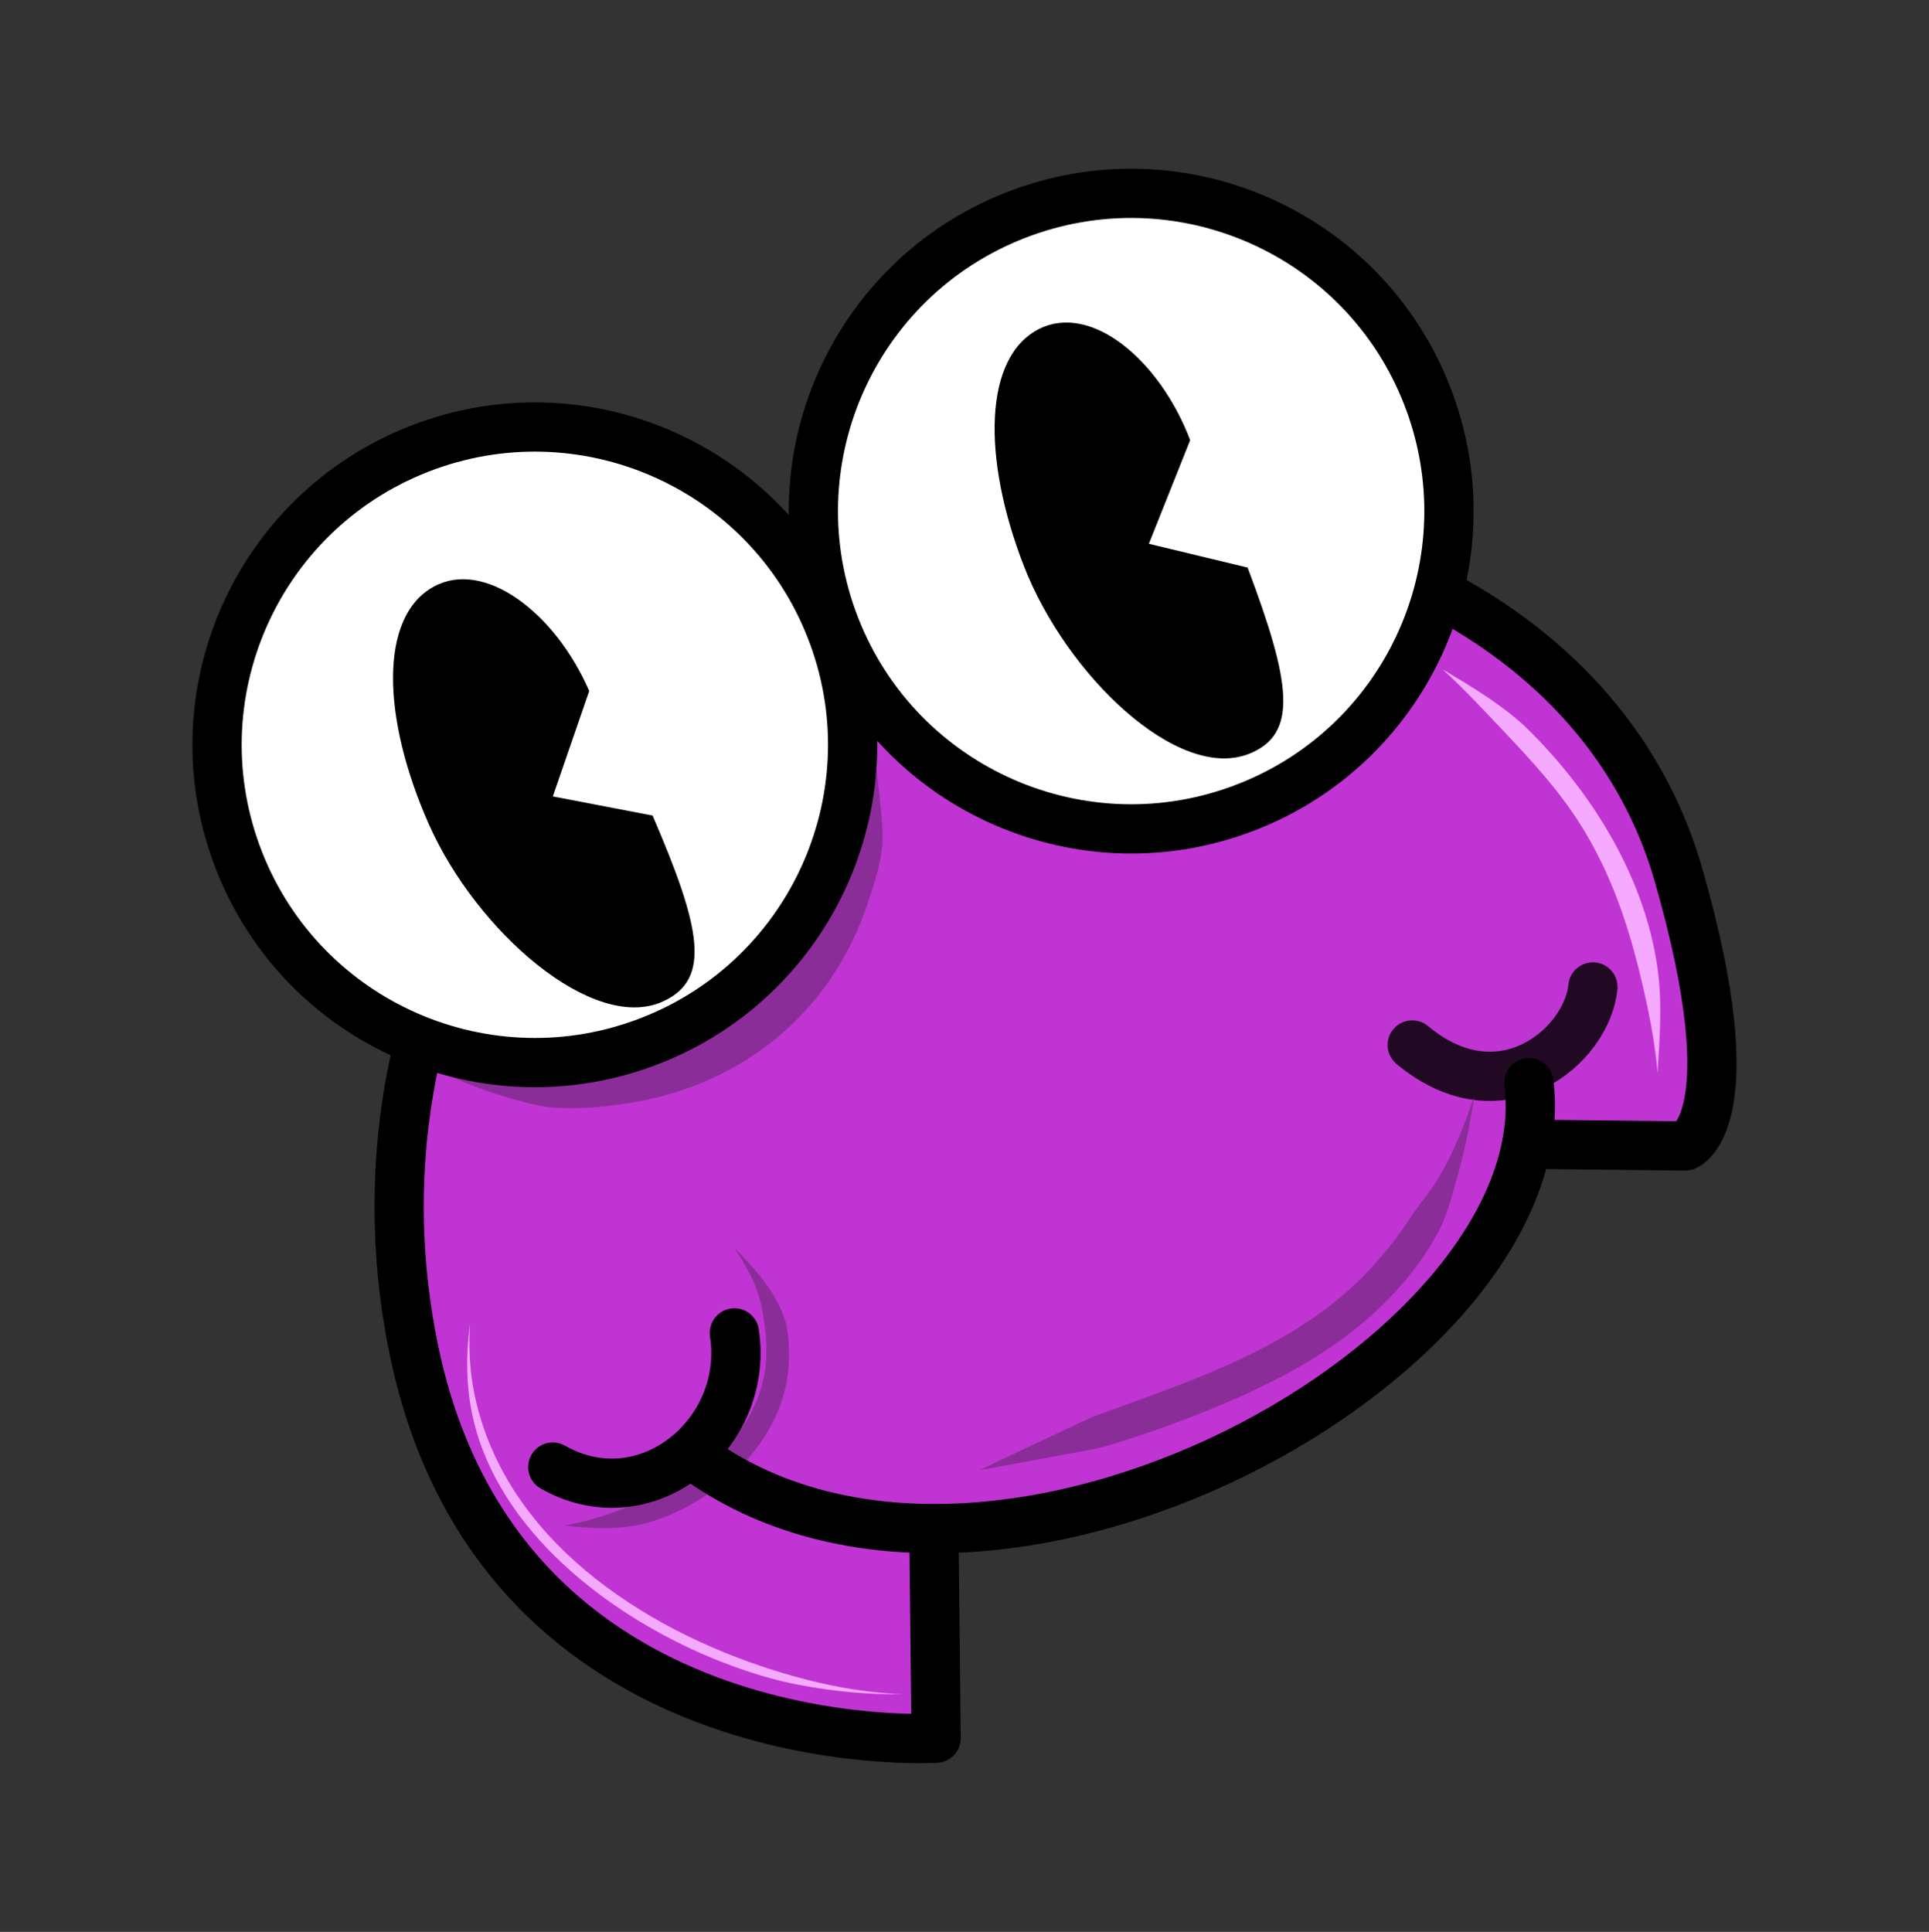 <?xml version="1.0" encoding="UTF-8" standalone="no"?>
<!DOCTYPE svg PUBLIC "-//W3C//DTD SVG 1.1//EN" "http://www.w3.org/Graphics/SVG/1.1/DTD/svg11.dtd">
<!-- Created with Vectornator (http://vectornator.io/) -->
<svg height="100%" stroke-miterlimit="10" style="fill-rule:nonzero;clip-rule:evenodd;stroke-linecap:round;stroke-linejoin:round;" version="1.1" viewBox="0 0 123.245 123.436" width="100%" xml:space="preserve" xmlns="http://www.w3.org/2000/svg" xmlns:vectornator="http://vectornator.io" xmlns:xlink="http://www.w3.org/1999/xlink">
<rect x="0" y="0" width="123.245" height="123.436" fill="#333333" stroke="none"/>
<defs/>
<g id="Mouth" vectornator:layerName="Mouth"/>
<g id="Layer-3" vectornator:layerName="Layer 3">
<g opacity="1">
<path d="M107.229 55.865C101.246 35.085 73.522 28.207 53.388 36.096C33.254 43.984 22.053 65.118 26.452 86.29C31.956 112.784 59.809 111.06 59.809 111.06L59.396 72.704L107.685 73.218C107.685 73.218 111.78 71.667 107.229 55.865Z" fill="#c034d3" fill-rule="nonzero" opacity="1" stroke="#000000" stroke-linecap="butt" stroke-linejoin="miter" stroke-width="3.147" vectornator:layerName="(oval)"/>
<g opacity="1">
<path d="M55.125 44.562C55.116 46.64 55.004 48.695 54.5 50.719C54.268 51.65 53.85 52.498 53.562 53.406C53.301 54.234 53.183 55.11 52.906 55.938C52.312 57.714 51.43 59.412 50.344 60.938C47.877 64.401 44.078 66.707 39.906 67.469C38.359 67.751 36.843 67.746 35.281 67.781C34.234 67.805 33.205 67.923 32.156 67.938C30.148 67.965 28.175 67.798 26.188 67.531C28.372 68.658 30.591 69.631 32.969 70.281C33.648 70.467 34.482 70.685 35.188 70.75C36.904 70.908 38.745 70.724 40.438 70.438C47.561 69.234 53.149 64.607 55.438 57.719C55.836 56.519 56.284 55.206 56.375 53.938C56.447 52.934 56.28 51.841 56.188 50.844C55.989 48.716 55.63 46.638 55.125 44.562Z" fill="#8b2d98" stroke="none"/>
</g>
<path d="M91.171 25.252C87.082 14.814 75.304 9.667 64.866 13.757C54.427 17.847 49.281 29.625 53.371 40.063C57.461 50.502 69.238 55.648 79.677 51.558C90.115 47.468 95.261 35.691 91.171 25.252Z" fill="#ffffff" fill-rule="nonzero" opacity="1" stroke="#000000" stroke-linecap="butt" stroke-linejoin="miter" stroke-width="3.147"/>
<path d="M53.073 40.182C48.983 29.744 37.206 24.598 26.767 28.687C16.329 32.777 11.182 44.555 15.272 54.993C19.362 65.432 31.14 70.578 41.578 66.488C52.016 62.398 57.163 50.621 53.073 40.182Z" fill="#ffffff" fill-rule="nonzero" opacity="1" stroke="#000000" stroke-linecap="butt" stroke-linejoin="miter" stroke-width="3.147"/>
<path d="M98.64 60.36C98.64 65.441 99.861 71.792 96.141 76.538C94.962 78.042 92.387 81.57 91.012 82.867C80.181 93.082 64.341 100.327 53.755 99.159C50.954 98.85 48.716 95.599 45.48 93.799C42.134 91.937 37.827 91.47 37.391 87.769C36.515 80.337 45.781 67.784 60.177 62.09C60.686 61.889 62.573 65.65 63.107 65.434C75.429 60.434 92.967 47.615 99.401 52.405C100.668 53.349 98.435 55.824 99.042 58.447C101.069 67.216 99.633 63.612 100.163 65.463" fill="#c034d3" fill-rule="nonzero" opacity="1" stroke="none"/>
<g opacity="1">
<path d="M46.906 79.719C47.703 80.916 48.432 82.191 48.688 83.625C48.944 85.063 49.105 86.491 48.812 87.938C48.015 91.879 44.709 94.456 41.156 95.875C39.457 96.553 37.851 97.177 36.031 97.469C37.849 97.692 39.851 97.772 41.625 97.219C46.179 95.798 50.463 91.612 50.406 86.594C50.398 85.861 50.374 85.048 50.156 84.344C49.613 82.584 48.18 80.99 46.906 79.719Z" fill="#8b2d98" stroke="none"/>
</g>
<path d="M97.683 69.18C99.806 86.559 63.297 107.015 44.337 93.022" fill="none" opacity="1" stroke="#000000" stroke-linecap="round" stroke-linejoin="miter" stroke-width="3.147"/>
<path d="M35.318 93.736C41.272 97.121 47.909 91.629 46.92 85.163" fill="none" opacity="1" stroke="#000000" stroke-linecap="round" stroke-linejoin="miter" stroke-width="3.147"/>
<path d="M90.228 66.766C95.923 71.519 101.413 66.808 101.771 63.06" fill="none" opacity="0.825" stroke="#000000" stroke-linecap="round" stroke-linejoin="miter" stroke-width="3.147"/>
<path d="M27.417 52.699C24.389 45.891 24.203 39.408 27.708 37.484C30.933 35.713 35.45 39.108 37.644 44.149L35.319 50.886L41.693 52.109C44.807 59.327 45.443 62.574 42.363 63.983C37.892 66.027 30.445 59.507 27.417 52.699Z" fill="#000000" fill-rule="nonzero" opacity="1" stroke="none"/>
<path d="M65.423 36.184C62.718 29.241 62.837 22.756 66.428 20.999C69.733 19.381 74.086 22.985 76.04 28.123L73.402 34.743L79.712 36.264C82.483 43.621 82.966 46.894 79.823 48.156C75.261 49.989 68.128 43.127 65.423 36.184Z" fill="#000000" fill-rule="nonzero" opacity="1" stroke="none"/>
<g opacity="1">
<path d="M94.188 70.062C93.586 71.814 92.909 73.555 91.969 75.156C91.422 76.088 90.718 76.882 90.125 77.781C88.5 80.247 86.585 82.32 84.156 84.031C79.956 86.992 75.086 88.594 70.312 90.344C69.355 90.695 68.455 91.165 67.531 91.594C65.874 92.363 64.215 93.157 62.562 93.938C64.361 93.61 66.174 93.284 67.969 92.938C68.972 92.744 69.99 92.613 70.969 92.312C74.434 91.251 77.94 89.926 81.188 88.312C85.472 86.183 89.511 83.087 91.844 78.812C92.393 77.806 92.687 76.69 93 75.594C93.519 73.778 93.912 71.93 94.188 70.062Z" fill="#8b2d98" stroke="none"/>
</g>
<g opacity="1">
<path d="M92.188 42.781C93.59 44.074 94.88 45.458 96.188 46.844C97.924 48.684 99.576 50.477 100.938 52.625C102.863 55.663 103.977 58.906 104.812 62.375C105.312 64.449 105.716 66.431 105.906 68.562C106.03 66.467 106.199 64.248 105.938 62.156C105.27 56.823 102.443 51.823 98.875 47.906C98.34 47.319 97.574 46.513 96.969 46C95.504 44.76 93.832 43.756 92.188 42.781Z" fill="#f5aaff" stroke="none"/>
</g>
<g opacity="1">
<path d="M30.031 84.562C29.729 86.803 29.775 89.027 30.375 91.219C32.32 98.327 39.485 103.581 46.031 106.156C47.67 106.801 49.33 107.328 51.062 107.656C53.24 108.069 55.442 108.279 57.656 108.25C54.855 108.134 52.211 107.587 49.531 106.75C40.973 104.078 32.014 98.198 30.25 88.75C29.991 87.362 29.951 85.968 30.031 84.562Z" fill="#f5aaff" stroke="none"/>
</g>
</g>
</g>
</svg>
